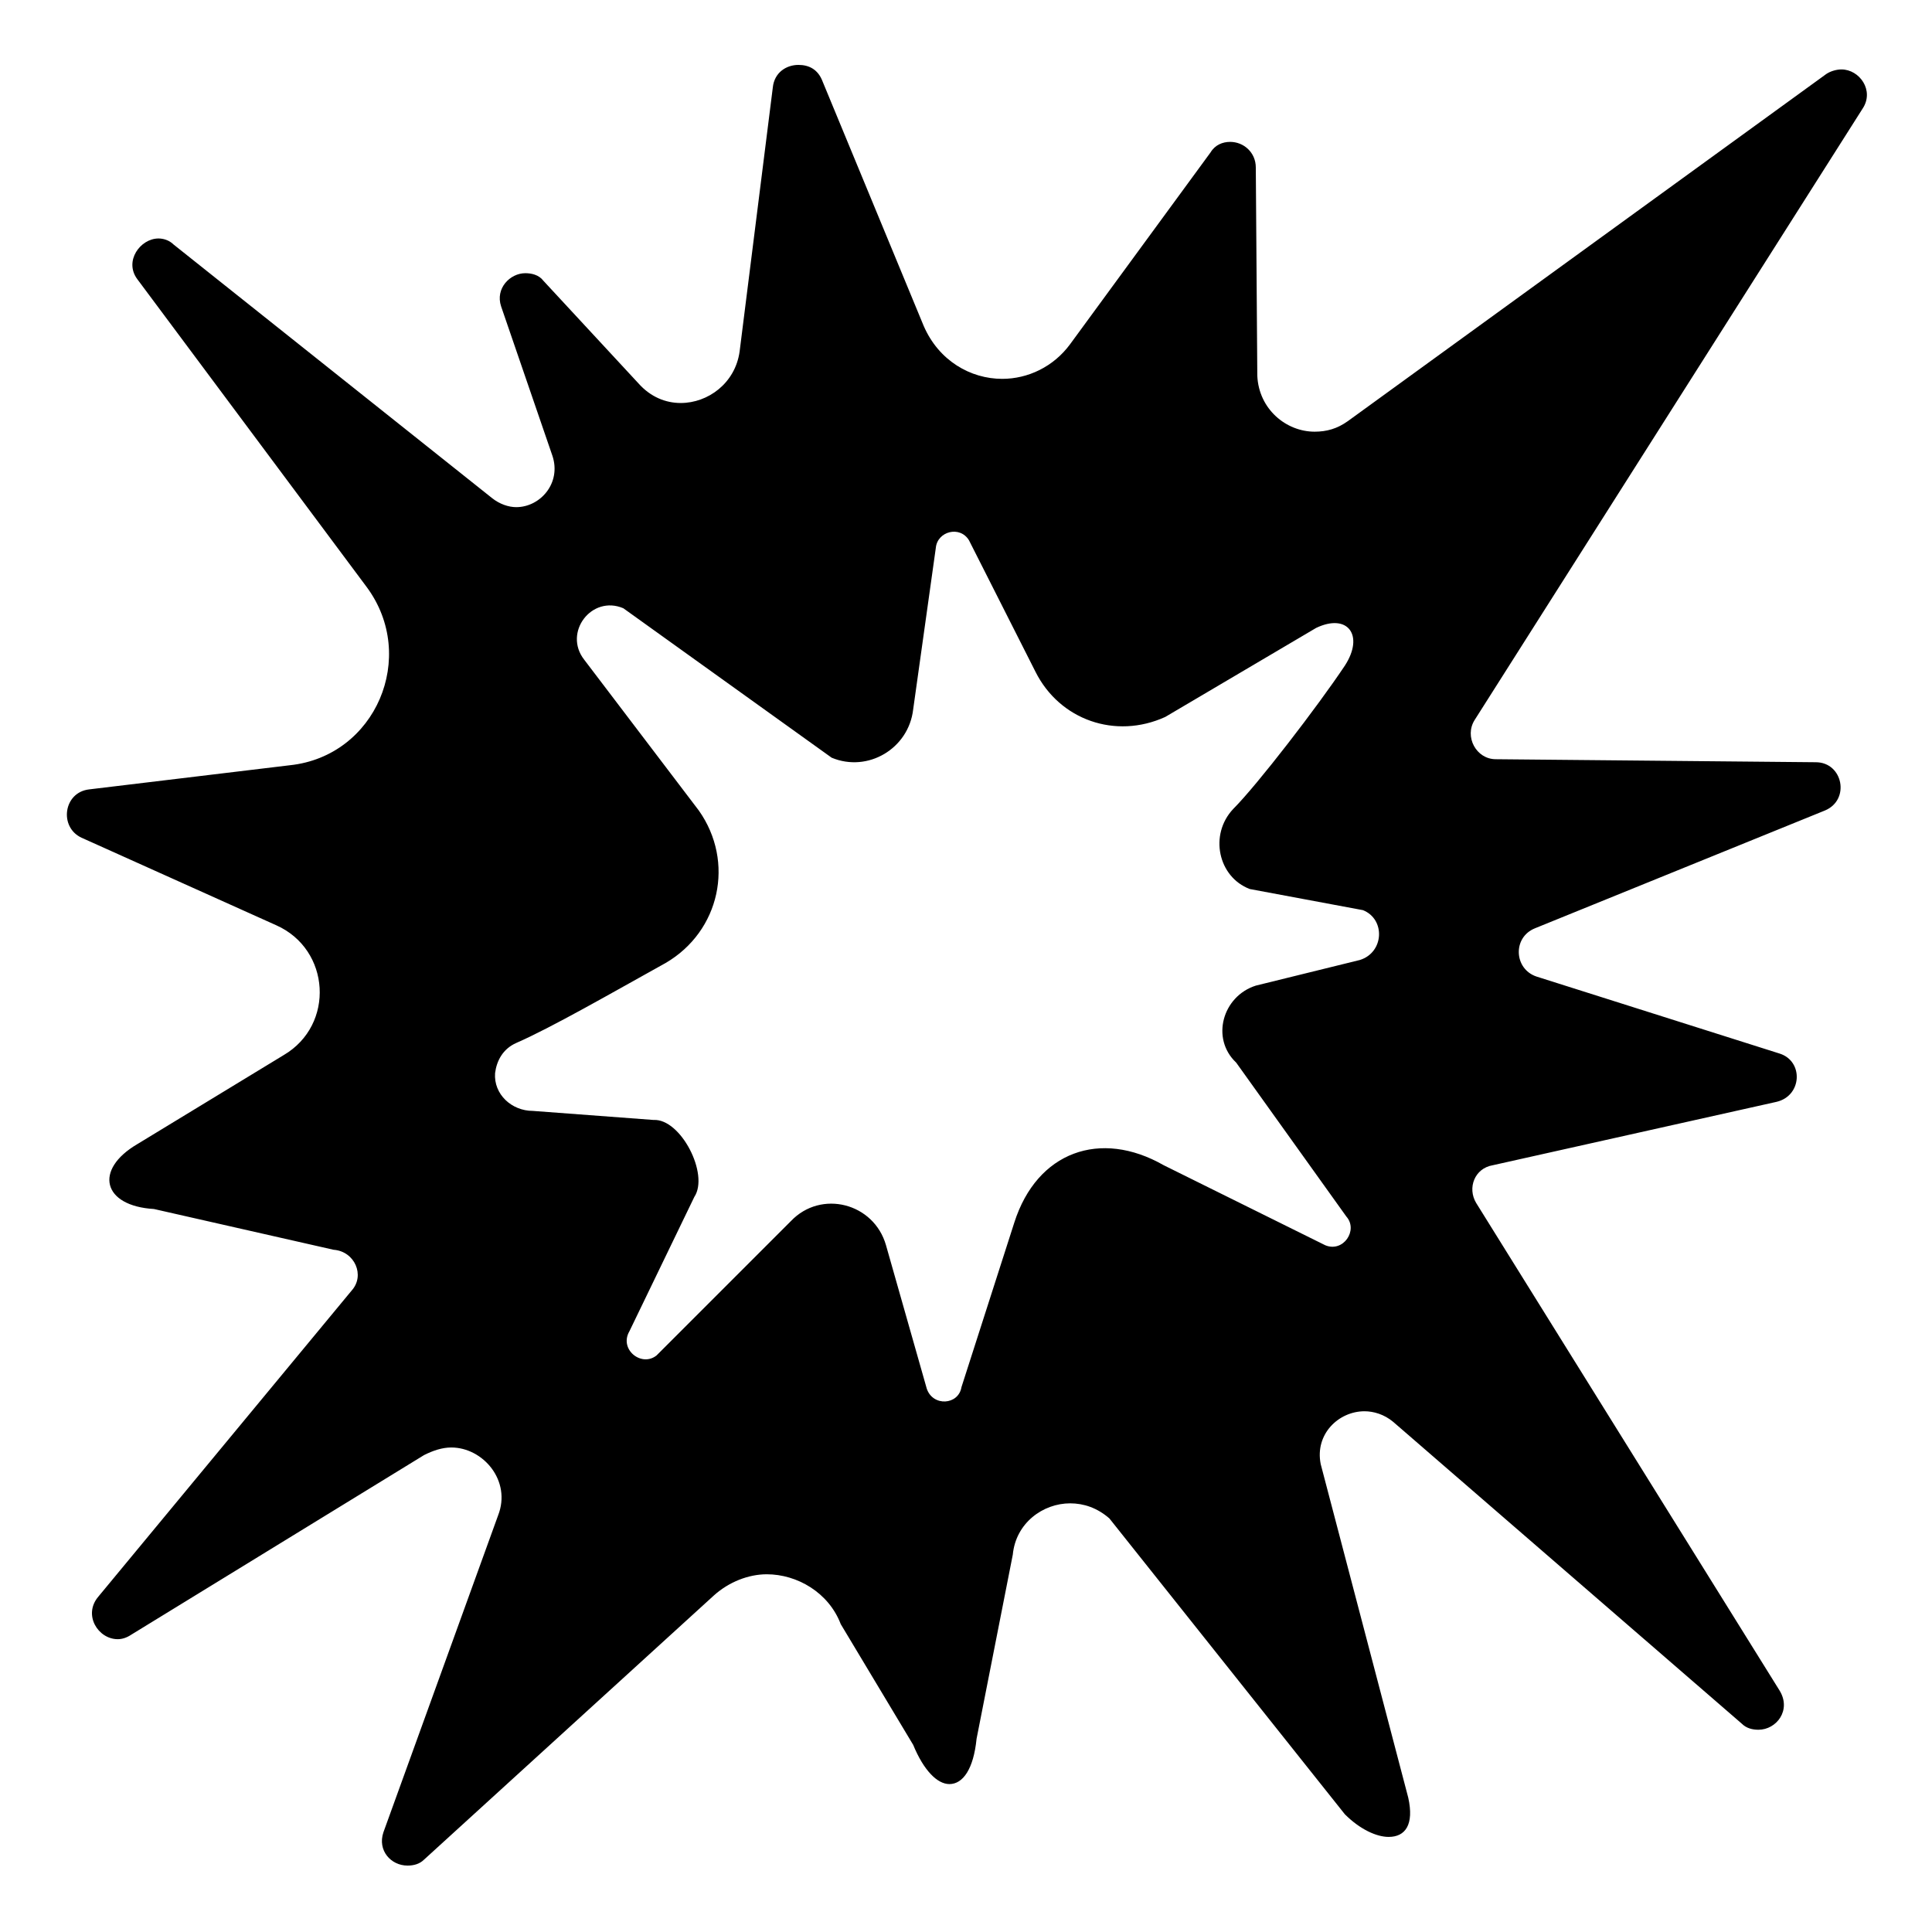 <svg viewBox="0 0 128 128" xmlns="http://www.w3.org/2000/svg">
  <path d="M90.1,63.6l-6.9,1.7c-2.2,0.7-3,3.5-1.3,5.1l7.3,10.2c0.8,0.9-0.2,2.4-1.4,1.9l-10.7-5.3c-4.2-2.4-8.4-0.9-9.9,3.8 l-3.5,10.9c-0.2,1.2-1.9,1.3-2.3,0.1l-2.7-9.5c-0.8-2.8-4.3-3.7-6.3-1.6l-8.9,8.9c-1,0.8-2.5-0.4-1.8-1.6l4.3-8.9 c1-1.5-0.9-5.2-2.7-5.1l-8-0.6c-1.4,0-2.6-1.1-2.5-2.5c0.1-0.8,0.5-1.6,1.4-2c2.3-1,6.3-3.3,9.9-5.3c3.6-2.1,4.6-6.7,2.2-10.1 l-7.6-10c-1.4-1.8,0.5-4.3,2.6-3.4l13.8,9.9c2.4,1,5.1-0.6,5.4-3.2L62,36.3c0.1-1.1,1.6-1.5,2.2-0.5l4.4,8.7c1.6,3.2,5.3,4.5,8.6,3 l10-5.9c2.1-1,3.2,0.5,1.9,2.5c-1.8,2.7-5.8,7.9-7.4,9.5c-1.6,1.7-1,4.5,1.1,5.3l7.5,1.4C91.8,60.9,91.7,63.1,90.1,63.6z M123.4,7.2 c0.8-1.2-0.2-2.6-1.4-2.6c-0.3,0-0.7,0.1-1,0.3l-31.7,23c-0.7,0.5-1.4,0.7-2.2,0.7c-1.9,0-3.7-1.5-3.8-3.7l-0.1-13.8 c0-1-0.8-1.7-1.7-1.7c-0.5,0-1,0.2-1.3,0.7l-9.3,12.7c-1.1,1.5-2.8,2.3-4.5,2.3c-2.1,0-4.2-1.2-5.2-3.5L54.5,5.4 c-0.3-0.8-0.9-1.1-1.6-1.1c-0.8,0-1.6,0.5-1.7,1.5L49,23.3c-0.3,2.1-2.1,3.4-3.9,3.4c-1,0-2-0.4-2.8-1.3L36,18.6 c-0.3-0.4-0.8-0.5-1.2-0.5c-1,0-2,1-1.6,2.2l3.4,9.9c0.6,1.8-0.8,3.4-2.4,3.4c-0.5,0-1.1-0.2-1.6-0.6L11.5,16.2 c-0.3-0.3-0.7-0.4-1-0.4c-1.2,0-2.3,1.5-1.4,2.7l15.2,20.4c3.4,4.6,0.6,11.2-5.1,11.8L5.9,52.3c-1.7,0.2-2,2.5-0.5,3.2l12.9,5.8 c3.6,1.6,3.9,6.6,0.5,8.6l-9.7,5.9c-2.9,1.7-2.3,4.1,1.1,4.3l11.9,2.7c1.4,0.1,2.1,1.7,1.2,2.7L6.5,105.8c-1,1.2,0,2.8,1.3,2.8 c0.3,0,0.6-0.1,0.9-0.3l19.4-11.9c0.6-0.3,1.2-0.5,1.8-0.5c2.1,0,4,2.2,3.1,4.5l-7.6,21c-0.4,1.2,0.5,2.2,1.6,2.2 c0.4,0,0.8-0.1,1.1-0.4l19.2-17.5c1-0.9,2.3-1.4,3.5-1.4c2,0,4.1,1.2,4.9,3.3l4.8,8c0.7,1.7,1.6,2.6,2.4,2.6c0.9,0,1.6-1,1.8-3 l2.4-12.2c0.2-2.1,2-3.4,3.8-3.4c0.9,0,1.8,0.3,2.6,1l15.6,19.6c1,1,2.1,1.5,2.9,1.5c1.1,0,1.7-0.8,1.3-2.6L87.5,97 c-0.4-2,1.2-3.5,2.9-3.5c0.6,0,1.3,0.2,1.9,0.7l23.1,20c0.3,0.3,0.7,0.4,1.1,0.4c1.2,0,2.2-1.3,1.4-2.6L97.8,79.7 c-0.6-1-0.1-2.3,1.1-2.5l18.8-4.2c1.7-0.4,1.8-2.7,0.2-3.2l-16.1-5.1c-1.5-0.5-1.6-2.6-0.1-3.2l19.2-7.8c1.7-0.7,1.2-3.2-0.6-3.2 l-21.2-0.2c-1.3,0-2.1-1.5-1.4-2.6L123.4,7.2z"/>
</svg>
